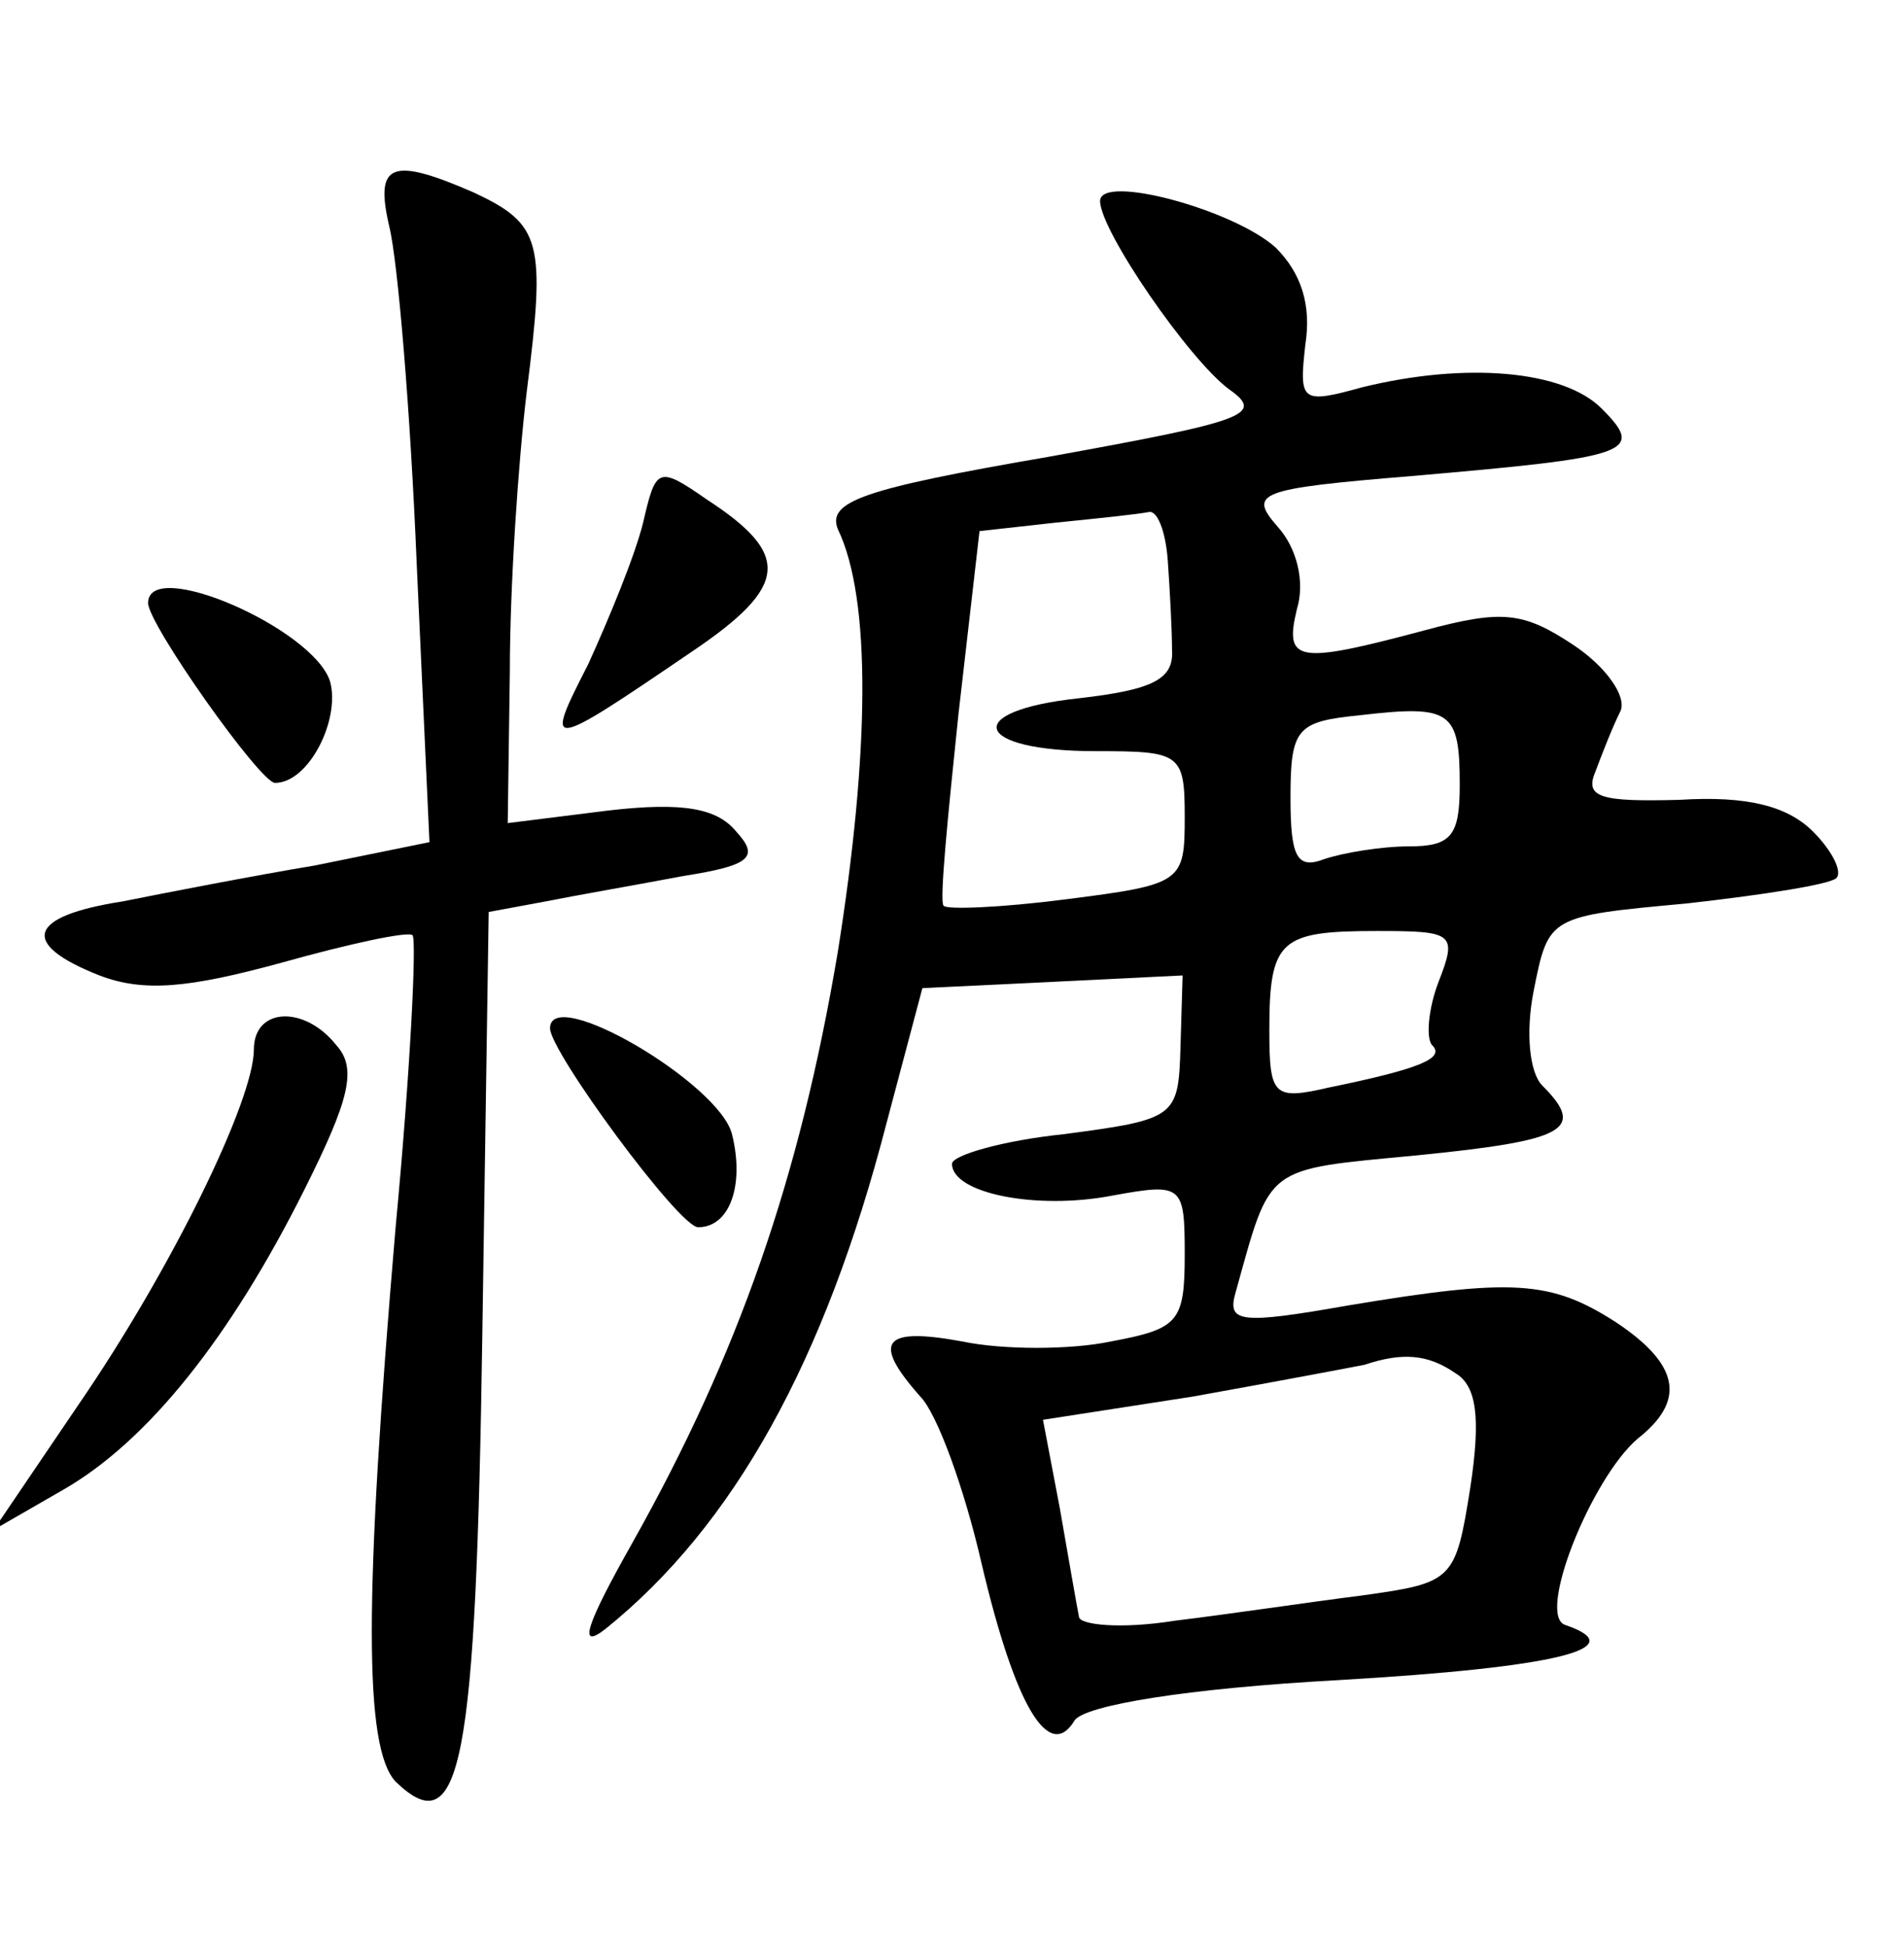 <?xml version="1.0" standalone="no"?>
<!DOCTYPE svg PUBLIC "-//W3C//DTD SVG 20010904//EN"
 "http://www.w3.org/TR/2001/REC-SVG-20010904/DTD/svg10.dtd">
<svg version="1.0" xmlns="http://www.w3.org/2000/svg"
 width="90pt" height="92pt" viewBox="0 0 90 92"
 preserveAspectRatio="xMidYMid meet">
<g transform="translate(0,92) scale(0.1,-0.1)"
fill="#000000" stroke="none">
<path d="M184 813 c4 -16 10 -87 13 -160 l6 -131 -54 -11 c-30 -5 -71 -13 -91
-17 -45 -7 -49 -20 -11 -35 21 -8 42 -6 86 6 32 9 60 15 62 13 2 -2 -1 -64 -8
-138 -15 -176 -15 -246 0 -262 31 -30 38 8 41 212 l3 199 27 5 c15 3 44 8 65
12 32 5 36 9 25 21 -9 11 -25 14 -60 10 l-48 -6 1 72 c0 40 4 99 8 132 9 71 7
79 -25 94 -39 17 -47 14 -40 -16z"/>
<path d="M520 825 c0 -14 42 -75 61 -89 17 -12 8 -15 -86 -32 -87 -15 -104
-21 -99 -34 16 -33 15 -106 0 -200 -18 -107 -47 -190 -97 -279 -22 -39 -26
-51 -13 -41 61 49 104 127 133 239 l17 64 62 3 61 3 -1 -34 c-1 -33 -2 -34
-55 -41 -29 -3 -53 -10 -53 -14 0 -14 40 -22 76 -15 33 6 34 5 34 -28 0 -32
-3 -35 -35 -41 -19 -4 -51 -4 -70 0 -38 7 -43 0 -20 -26 8 -8 21 -44 29 -79
16 -68 32 -94 44 -74 5 7 52 15 125 19 103 6 139 15 107 26 -14 4 12 69 34 88
23 18 20 35 -10 55 -31 20 -49 21 -127 8 -51 -9 -57 -8 -53 6 17 61 13 58 86
65 70 7 80 12 59 33 -6 6 -8 25 -4 45 7 35 7 35 72 41 36 4 68 9 71 12 3 3 -2
13 -11 22 -12 12 -31 17 -63 15 -37 -1 -45 1 -40 13 3 8 8 21 12 29 3 7 -7 21
-22 31 -24 16 -34 17 -71 7 -60 -16 -66 -15 -60 10 4 13 0 29 -9 39 -14 16
-10 18 63 24 104 9 111 11 90 32 -18 18 -64 22 -113 10 -29 -8 -30 -7 -27 20
3 19 -2 34 -14 46 -20 18 -83 35 -83 22z m32 -170 c1 -14 2 -33 2 -42 1 -14
-9 -19 -44 -23 -56 -6 -50 -25 8 -25 40 0 42 -1 42 -31 0 -31 -1 -32 -56 -39
-31 -4 -57 -5 -58 -3 -2 2 2 42 7 90 l10 87 36 4 c20 2 39 4 44 5 4 1 8 -9 9
-23z m138 -106 c0 -24 -4 -29 -24 -29 -13 0 -31 -3 -40 -6 -13 -5 -16 1 -16
29 0 33 3 36 33 39 43 5 47 2 47 -33z m-10 -93 c-5 -13 -6 -27 -3 -30 6 -6 -5
-11 -49 -20 -26 -6 -28 -4 -28 27 0 43 5 47 51 47 36 0 38 -1 29 -24z m8 -185
c10 -6 12 -21 7 -54 -7 -44 -8 -45 -51 -51 -24 -3 -64 -9 -89 -12 -25 -4 -45
-2 -45 2 -1 5 -5 28 -9 51 l-8 42 71 11 c39 7 76 14 81 15 18 6 30 5 43 -4z"/>
<path d="M304 673 c-4 -16 -16 -45 -26 -67 -21 -41 -20 -41 49 6 46 31 47 46
7 72 -23 16 -24 15 -30 -11z"/>
<path d="M70 635 c0 -10 53 -85 60 -85 16 0 31 30 26 48 -8 25 -86 59 -86 37z"/>
<path d="M120 424 c0 -24 -39 -104 -83 -168 l-40 -59 33 19 c40 23 79 72 114
142 21 42 25 57 15 68 -15 19 -39 18 -39 -2z"/>
<path d="M260 434 c0 -11 61 -94 70 -94 15 0 22 20 16 44 -6 24 -86 71 -86 50z"/>
</g>
</svg>

